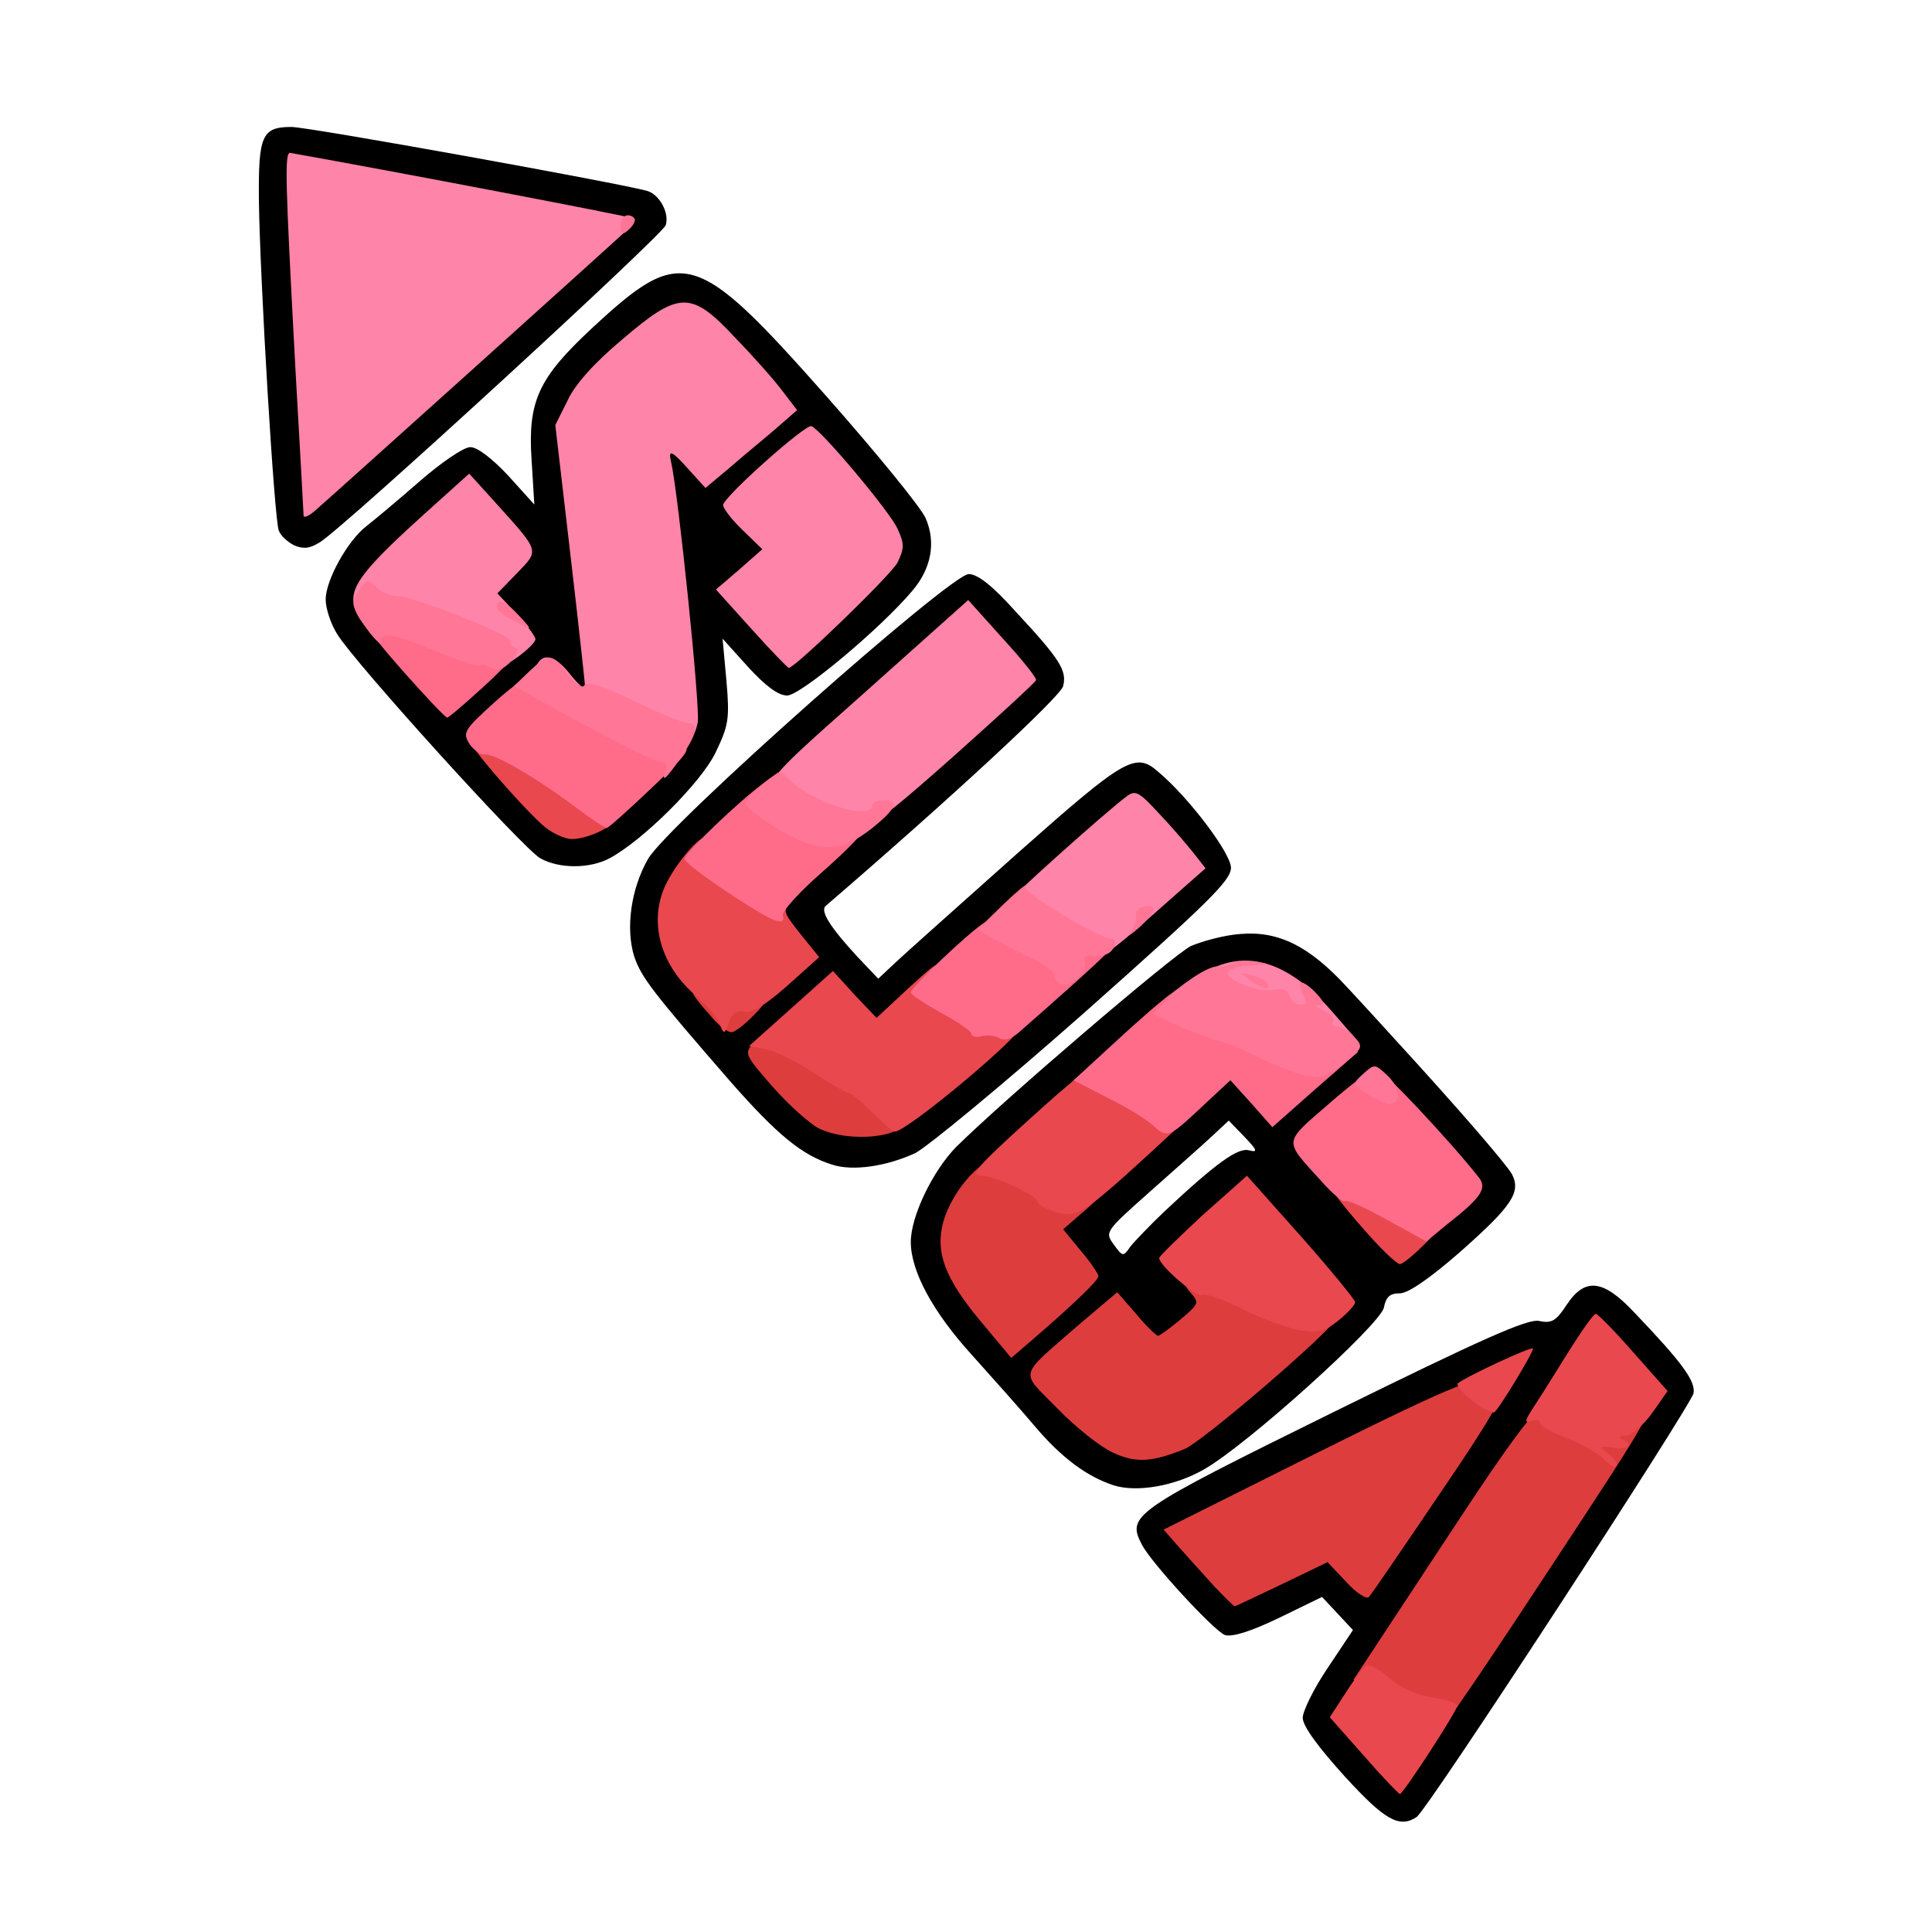 <?xml version="1.0" encoding="utf-8"?>
<!DOCTYPE svg PUBLIC "-//W3C//DTD SVG 1.0//EN" "http://www.w3.org/TR/2001/REC-SVG-20010904/DTD/svg10.dtd">
<svg version="1.0" xmlns="http://www.w3.org/2000/svg" width="32px" height="32px" viewBox="0 0 350 350" preserveAspectRatio="xMidYMid meet">
 <g fill="#000000">
  <path d="M243.6 321.8 c-4.8 -5.3 -7.6 -9.1 -7.6 -10.6 0 -1.2 2 -5.3 4.5 -9 l4.6 -6.9 -2.8 -3 -2.8 -3 -7.8 3.8 c-5.2 2.5 -8.5 3.5 -9.8 3.1 -2 -0.8 -13.1 -12.8 -15 -16.3 -2.8 -5.4 -2 -6 34.7 -24.1 27 -13.3 35.1 -16.9 37.2 -16.5 2.3 0.5 3.1 0 5 -2.9 3.3 -5 6.6 -4.7 12.3 1.4 8.6 9 11.1 12.4 10.7 14.6 -0.5 2.3 -48.3 75.7 -50.2 76.8 -3.1 2 -5.7 0.6 -13 -7.4z m31.7 -36.9 l21.3 -32.5 -3.5 -4.1 -3.6 -4.1 -21.6 33.1 -21.6 33.1 3 3.8 c1.7 2.1 3.4 3.7 3.9 3.6 0.4 -0.2 10.3 -15 22.1 -32.9z m-44 -1.9 c7.2 -3.4 11.2 -3.8 13.9 -1.3 1 0.9 2 1.4 2.2 1.2 1.8 -2.1 19.6 -28.9 19.2 -28.9 -1 0 -48.6 24 -48.6 24.5 0 0.6 6.1 7.5 6.6 7.5 0.2 0 3.3 -1.3 6.7 -3z"/>
  <path d="M201.8 269.1 c-4.9 -1.6 -9.5 -5 -14.4 -10.8 -2.7 -3.2 -7.8 -8.9 -11.3 -12.8 -7.1 -7.8 -11.1 -15.2 -11.1 -20.5 0 -4.7 4 -12.9 8.2 -17.2 8.9 -8.8 39.2 -34.7 42.5 -36.4 2.1 -0.9 6.1 -2 9 -2.2 6.9 -0.6 12.5 2.2 19.3 9.6 2.9 3.1 6.9 7.5 8.9 9.7 11.1 12.1 19.9 22.3 21 24.2 1.7 3.3 0 5.8 -9.5 14.2 -5.4 4.7 -9.3 7.4 -10.8 7.4 -1.8 0 -2.5 0.6 -2.9 2.6 -0.7 3.1 -24.8 24.9 -32.6 29.3 -5.2 3 -12.1 4.2 -16.3 2.9z m11 -10.3 c2.3 -1.3 9.3 -6.9 15.7 -12.6 l11.5 -10.4 -2 -2.6 c-1.1 -1.5 -4.3 -5.3 -7.2 -8.4 l-5.3 -5.7 -5 4.4 -5 4.4 2.3 2.3 c3.5 3.8 3 8.7 -1.2 12.1 -4.4 3.5 -9.1 3.6 -12.5 0.3 l-2.6 -2.4 -4.9 4.4 -4.9 4.5 3.9 4.1 c4.4 4.6 9.1 7.8 11.5 7.8 0.9 0 3.4 -1 5.7 -2.2z m-21.5 -25.5 c2.7 -2.9 2.7 -3 0.7 -4.8 -1.3 -1.2 -2 -3.1 -2 -5.4 0 -3.4 0.9 -4.4 15 -16.9 13 -11.4 15.4 -13.2 18.4 -13.2 2.5 0 3.8 0.6 5 2.5 0.9 1.4 2 2.5 2.4 2.5 0.4 -0.1 2.8 -2 5.4 -4.4 l4.7 -4.3 -3.6 -4.2 c-1.9 -2.3 -5.3 -5.1 -7.4 -6.2 -3.9 -1.9 -4 -1.9 -8.2 -0.1 -4.9 2.2 -41.5 34.5 -45.2 39.9 -4 6 -3.5 8.4 3.9 17.5 l3 3.7 2.5 -1.9 c1.4 -1 3.8 -3.1 5.4 -4.7z m19.5 -13.7 c9.5 -8.9 13.5 -11.8 15.5 -11.2 1.6 0.4 1.5 0 -0.9 -2.5 l-2.8 -2.9 -3 2.8 c-1.7 1.6 -6.8 6.1 -11.3 10.1 -8.1 7.2 -8.2 7.3 -6.5 9.6 1.6 2.2 1.7 2.2 3 0.3 0.8 -1 3.5 -3.8 6 -6.2z m46 -12.7 c-3.9 -4.3 -7.5 -7.9 -8 -7.9 -0.5 0 -2.9 1.9 -5.3 4.3 l-4.4 4.2 7.2 8.1 7.2 8 5.2 -4.4 5.3 -4.4 -7.2 -7.9z"/>
  <path d="M150.8 211 c-5.5 -1.7 -10 -5.4 -18.6 -15.2 -13.9 -16 -16 -18.7 -17.3 -22.5 -1.6 -5.1 -0.6 -12.3 2.5 -17.7 3.6 -6.2 54.8 -51.6 58.1 -51.6 1.6 0 4.3 2.1 8.5 6.8 8.1 8.7 9.3 10.7 8.6 13.5 -0.4 1.8 -20 20 -43 39.8 -1.1 0.9 0.8 3.9 5.8 9.3 l3.7 3.9 3.2 -3 c1.8 -1.7 11.7 -10.5 22 -19.7 19.5 -17.3 21.4 -18.4 25.5 -14.8 5.6 4.7 13.2 14.8 13.2 17.4 0 2.3 -4.1 6.3 -26.5 26.2 -14.6 12.9 -28.4 24.3 -30.7 25.5 -5.2 2.4 -11.3 3.3 -15 2.1z m10 -9.9 c4 -2.1 50.5 -42.7 51 -44.5 0.1 -0.6 -1.3 -2.7 -3.2 -4.5 l-3.5 -3.4 -20.5 18.3 c-11.3 10 -20.8 18.6 -21.2 19.1 -1.1 1.9 -7.7 0.9 -10.3 -1.5 l-2.6 -2.5 -5 4.3 -4.9 4.3 3.6 4.5 c3.5 4.2 8.7 7.7 11.6 7.8 0.7 0 2.9 -0.9 5 -1.9z m-18.8 -28.1 c0 -0.3 -0.7 -1.5 -1.5 -2.6 -0.8 -1 -1.5 -3.5 -1.5 -5.6 0 -3.5 0.8 -4.3 20.7 -22 11.3 -10 21.1 -18.6 21.6 -18.9 1 -0.7 -5.2 -9.1 -6.4 -8.7 -1.1 0.5 -42 36.7 -46.3 41.2 -2.1 2.2 -4.5 5.4 -5.2 7.3 -1.3 2.9 -1.2 3.7 0.2 6.5 0.9 1.8 3.3 5.2 5.2 7.5 l3.5 4.2 4.9 -4.1 c2.6 -2.3 4.8 -4.4 4.8 -4.8z"/>
  <path d="M97.9 155.5 c-3 -1.6 -33.7 -35.5 -36.8 -40.6 -1.2 -1.9 -2.1 -4.7 -2.1 -6.3 0 -3.5 4 -10.7 7.4 -13.3 1.3 -1 5.6 -4.6 9.5 -8 4 -3.5 8.1 -6.3 9.3 -6.3 1.3 0 4 2.1 6.9 5.2 l4.7 5.2 -0.5 -8.1 c-0.7 -10.6 1.2 -14.8 11 -23.9 16.3 -15.1 18.7 -14.4 42.6 12.6 9 10.2 17 20 17.8 21.9 1.9 4.4 1 9.1 -2.4 13.1 -5.7 6.8 -20.3 19 -22.7 19 -1.6 0 -3.9 -1.7 -7.1 -5.2 l-4.6 -5.1 0.7 7.6 c0.6 7 0.4 8.1 -2 13.1 -2.7 5.5 -13.2 15.9 -19.2 19.1 -3.6 1.9 -9.1 1.9 -12.5 0z m14.7 -13.4 c11.7 -10.4 11.6 -9.9 8.4 -36.1 -1.1 -9.1 -2.3 -18.9 -2.6 -21.7 l-0.7 -5.3 4.2 0 c2.2 0 4.1 0.5 4.1 1 0 2.8 3.3 1.9 7.8 -2.2 l4.9 -4.3 -6.1 -6.8 c-3.3 -3.8 -6.8 -7.3 -7.7 -7.8 -2.2 -1.1 -16.1 10.6 -18.8 16 l-2 3.8 2.4 19.9 c1.4 11 2.5 22 2.5 24.7 0 4.7 0 4.7 -3.4 4.7 -2.2 0 -3.8 -0.7 -4.7 -2 -1.4 -1.9 -1.6 -1.8 -6.6 2.6 l-5.3 4.6 6.7 7.4 c3.6 4.1 7.4 7.4 8.4 7.4 1 0 4.8 -2.7 8.5 -5.9z m-25.8 -22.5 l4.7 -4.5 -2.3 -2.3 c-2.9 -3.2 -2.8 -7.5 0.3 -10.8 l2.5 -2.6 -3.8 -3.7 -3.8 -3.7 -8.3 7.6 c-4.5 4.2 -8.1 8.3 -7.9 9.1 0.4 1.7 11.9 15.1 13.1 15.2 0.5 0.1 2.9 -1.9 5.5 -4.3z m65.2 -12.4 c9.5 -9.1 9.5 -8 0.2 -18.2 l-5.9 -6.4 -5.1 4.4 -5.1 4.5 2.4 2.5 c3.3 3.4 3.3 7.9 0 11 l-2.5 2.3 3.3 3.8 c1.7 2 3.5 3.8 3.8 3.8 0.3 0.1 4.3 -3.4 8.9 -7.7z"/>
  <path d="M53.3 98.8 c-1.2 -0.6 -2.5 -1.8 -2.8 -2.7 -0.8 -1.9 -3.4 -45.2 -3.6 -59.8 -0.1 -11.7 0.5 -13.3 5.9 -13.3 3.1 0 59.6 10.2 64.5 11.6 2.2 0.7 4 4 3.3 6.2 -0.6 1.8 -58.1 54.6 -62.6 57.4 -1.9 1.2 -3 1.3 -4.7 0.6z m33.5 -38.8 c11.1 -10 20.1 -18.4 20 -18.5 -0.8 -0.7 -51 -9.6 -51.5 -9.2 -0.5 0.6 1.4 42 2.3 49.6 l0.6 4.4 4.1 -4 c2.3 -2.2 13.3 -12.2 24.5 -22.3z"/>
 </g>
 <g fill="#ff84a9">
  <path d="M238 187.5 c0 -0.8 -1.4 -1.7 -3.5 -2.1 -1.9 -0.3 -3.5 -1 -3.5 -1.4 0 -0.4 -1.8 -1 -4 -1.3 -7.8 -1 -11.7 -5.7 -6.4 -7.7 6.9 -2.7 13.9 0.2 21.2 8.8 l4.5 5.2 -4.2 0 c-2.9 0 -4.1 -0.4 -4.1 -1.5z"/>
  <path d="M196.7 172.5 c-10 -5.2 -14.7 -7.9 -14.7 -8.4 0 -0.6 18.6 -17.3 22.2 -19.9 1.5 -1.1 2.2 -0.7 5.7 3.1 2.3 2.4 5.1 5.7 6.3 7.2 l2.2 2.8 -5 4.4 c-14.1 12.5 -13.8 12.3 -16.7 10.8z"/>
  <path d="M146.6 148.4 c-10.5 -5.5 -11.2 -4 10 -22.9 l18.8 -16.8 6.2 6.9 c3.5 3.8 6.2 7.2 6.1 7.6 -0.1 0.4 -7.1 6.8 -15.5 14.3 -17 15 -17.4 15.1 -25.6 10.9z"/>
  <path d="M113.5 130.8 c-3.3 -1.7 -7.8 -3.7 -10 -4.3 -3.2 -1 -4.1 -1.7 -4.3 -3.9 -0.2 -1.6 -0.8 -2.4 -1.4 -2 -0.7 0.4 -0.8 0.2 -0.4 -0.4 1.2 -2 3.4 -1.3 6 2.1 1.4 1.7 2.6 2.8 2.6 2.2 0 -0.5 -1.2 -11.5 -2.7 -24.3 l-2.7 -23.2 2.2 -4.4 c1.3 -2.9 4.9 -6.9 9.8 -11 10.5 -9 12.6 -9 20.7 -0.3 3.3 3.4 7.1 7.7 8.5 9.6 l2.6 3.4 -3.9 3.4 c-2.2 1.9 -6 5 -8.4 7.1 l-4.3 3.6 -2.9 -3.2 c-3.3 -3.7 -3.9 -3.9 -3.3 -1.4 1.3 5.8 5.3 44.6 4.8 47.1 -0.6 2.7 -1.1 3.1 -3.8 3.1 -1.7 -0.1 -5.8 -1.5 -9.1 -3.2z"/>
  <path d="M89.4 119.3 c-2.5 -2.6 -17.4 -8.3 -21.6 -8.3 -3.3 0 -3.8 -0.3 -3.8 -2.4 0 -3 2.8 -6.4 13 -15.6 l8 -7.2 4.8 5.3 c8.1 9 7.9 8.5 3.9 12.7 l-3.6 3.7 3.5 3.7 c1.9 2.1 3.4 4.1 3.4 4.6 0 0.5 -1.3 1.8 -2.9 3 -2.8 2 -3.1 2.1 -4.7 0.5z"/>
  <path d="M136.1 113.9 l-6.4 -7.1 4.2 -3.6 4.2 -3.7 -3.5 -3.4 c-2 -1.9 -3.6 -4 -3.6 -4.6 0 -1.4 14.9 -14.7 16 -14.3 1.8 0.7 14.3 15.6 15.6 18.6 1.3 2.8 1.2 3.6 0 6.1 -1.2 2.3 -18.6 19.1 -19.7 19.1 -0.2 0 -3.3 -3.2 -6.8 -7.1z"/>
  <path d="M55 93.4 c0 -0.5 -0.7 -12.6 -1.5 -26.9 -1.8 -33.8 -2 -39 -0.9 -38.8 18.6 3.3 62 11.6 62.3 11.9 0.3 0.2 -0.2 1 -1 1.8 -3.9 3.6 -54.8 49.4 -56.7 51 -1.2 1.1 -2.2 1.5 -2.2 1z"/>
 </g>
 <g fill="#de3d3e">
  <path d="M256.3 310.6 c-2.8 -0.7 -6.5 -2.4 -8.1 -3.8 l-3 -2.5 16.4 -24.9 c15.1 -23 18.6 -27.3 20.3 -24.6 0.9 1.5 8.1 4.3 8.1 3.1 0 -0.5 0.9 -0.9 2 -0.9 1.1 0 2 -0.4 2 -1 0 -0.5 1.3 -1 3 -1 2.9 0 2.6 0.5 -15.8 28.5 -10.3 15.7 -18.9 28.4 -19.2 28.4 -0.3 0 -2.8 -0.6 -5.7 -1.3z"/>
  <path d="M219.9 287.3 c-1.9 -2.1 -4.7 -5.2 -6.3 -7 l-2.8 -3.2 28 -14 c25.5 -12.7 31.2 -15 31.2 -12.1 0 0.5 0.7 1 1.6 1.2 1.1 0.2 -1.7 5.1 -10.7 18.3 -6.7 9.9 -12.5 18.4 -12.9 18.8 -0.4 0.5 -2.3 -0.7 -4.1 -2.7 l-3.4 -3.6 -8.3 4 c-4.6 2.2 -8.4 4 -8.5 4 -0.2 0 -1.9 -1.7 -3.8 -3.7z"/>
  <path d="M201.5 263.1 c-2.2 -1 -6.7 -4.6 -10 -8 -6.8 -7 -7.3 -5.3 4.4 -15.5 l6.5 -5.5 3.4 3.9 c1.8 2.2 3.7 4 4 4 0.4 -0.1 2.2 -1.4 4.1 -3 3.3 -2.8 3.4 -3 1.8 -4.8 -4.1 -4.5 3.8 -4.3 13.2 0.3 3.9 1.9 8.4 3.5 10.1 3.5 1.6 0 3 0.4 3 0.9 0 1.5 -24 22.2 -27.4 23.6 -5.9 2.4 -8.9 2.6 -13.1 0.6z"/>
  <path d="M177.6 239.3 c-6.5 -7.8 -8.2 -12.5 -6.7 -18 1.5 -5.3 6.6 -11.3 9.7 -11.3 2.9 0 10.4 3.6 10.4 5 0 0.5 2.3 0.7 5.3 0.4 l5.2 -0.6 -4.4 4 -4.5 3.9 3.2 3.9 c1.8 2.1 3.2 4.2 3.2 4.6 0 0.7 -4.4 5 -12.2 11.7 l-3.6 3.1 -5.6 -6.7z"/>
  <path d="M148.3 204.4 c-1.7 -0.9 -5.5 -4.3 -8.3 -7.5 -5.1 -5.8 -5.2 -6.1 -3.5 -7.9 2.7 -3 6.5 -2.4 13.4 2 3.4 2.2 6.5 4 6.9 4 1.2 0 7.2 6.5 7.2 7.8 0 3.3 -10.2 4.3 -15.7 1.6z"/>
  <path d="M129.4 184.8 c-5.5 -6.3 -5.6 -6.2 2.1 -5.3 3.9 0.4 7.2 0.9 7.4 1.1 0.7 0.6 -5.1 6.4 -6.4 6.4 -0.6 0 -2 -1 -3.1 -2.2z"/>
 </g>
 <g fill="#e9484f">
  <path d="M247.1 318.1 l-6.2 -7 2.8 -4.3 c1.5 -2.4 3.2 -4.6 3.7 -5 0.6 -0.4 2.5 0.6 4.3 2.2 2 1.8 4.9 3.1 7.8 3.5 2.5 0.4 4.5 1.1 4.5 1.5 0 0.9 -9.8 16 -10.4 16 -0.2 0 -3.2 -3.1 -6.5 -6.9z"/>
  <path d="M290.4 264.2 c-1.1 -1 -4 -2.7 -6.6 -3.7 -2.7 -1 -4.8 -2.2 -4.8 -2.7 0 -0.6 -0.7 -0.7 -1.6 -0.4 -1.3 0.5 -1.2 0 0.5 -2.6 1.2 -1.8 4 -6.3 6.3 -10 2.4 -3.8 4.5 -6.8 4.9 -6.8 0.3 0 3.4 3.1 6.8 7 l6.2 7 -2.8 4 c-1.6 2.2 -3.7 4 -4.8 4.1 -1.1 0 -1.4 0.3 -0.7 0.6 2.3 0.9 1.2 2 -1.5 1.6 -2.7 -0.4 -2.7 -0.4 -0.9 1.1 1.1 0.9 1.7 1.8 1.4 2.2 -0.3 0.3 -1.4 -0.3 -2.4 -1.4z"/>
  <path d="M269 255.3 c-1.8 -0.8 -5.5 -4.2 -4.9 -4.7 1.3 -1.1 13.2 -6.7 13.6 -6.3 0.3 0.4 -6.7 11.9 -7.1 11.6 -0.1 0 -0.8 -0.3 -1.6 -0.6z"/>
  <path d="M235.5 241 c-2.2 -0.4 -6.9 -2.1 -10.3 -3.8 -3.5 -1.8 -6.8 -2.9 -7.4 -2.6 -0.9 0.6 -7.8 -5.3 -7.8 -6.7 0 -0.3 3.6 -3.8 7.9 -7.8 l8 -7.1 9.8 11 c5.4 6.1 9.8 11.5 9.8 11.9 0 0.5 -1.3 1.9 -3 3.3 -2.5 2 -3.7 2.3 -7 1.8z"/>
  <path d="M246.8 222.4 c-3.2 -3.6 -5.8 -7 -5.8 -7.5 0 -2.1 6.6 -0.7 12.8 2.8 3.7 2 6.9 3.8 7.1 4 0.7 0.5 -6.2 7.3 -7.3 7.3 -0.6 0 -3.7 -3 -6.8 -6.6z"/>
  <path d="M191.3 219.6 c-1.8 -0.6 -3.3 -1.4 -3.3 -1.8 0 -1.2 -7.6 -4.8 -10.2 -4.8 -1.9 -0.1 -1.2 -1.1 4.7 -6.6 3.9 -3.6 8.9 -8.1 11.2 -10 l4.1 -3.5 5.9 2.9 c3.2 1.7 6.9 4 8.3 5.2 l2.5 2.2 -6.5 6 c-11.6 10.6 -13 11.5 -16.7 10.4z"/>
  <path d="M158 201.5 c-1.9 -1.9 -3.8 -3.5 -4.2 -3.5 -0.5 0 -3.3 -1.6 -6.3 -3.6 -3 -2 -6.9 -3.9 -8.6 -4.3 l-3.2 -0.6 7.6 -6.8 7.6 -6.8 3.9 4.3 4 4.2 5.8 -5.4 c5.8 -5.3 5.9 -5.3 6.2 -2.7 0.4 2.9 6 6.8 11.5 8.1 1.5 0.4 2.7 1 2.7 1.5 0 1.8 -20.7 19.1 -22.9 19.1 -0.4 0 -2.2 -1.6 -4.1 -3.5z"/>
  <path d="M130.3 185.4 c-0.4 -1.2 -2.3 -3.4 -4.1 -4.9 -6.4 -5.4 -8.7 -13.1 -5.8 -19.8 2 -4.5 7.5 -10.7 7.6 -8.5 0 2.6 9.8 8.8 13.9 8.8 3.4 0 3.4 0 1.6 2 -1.8 2 -1.7 2.1 1.5 6.2 l3.4 4.2 -5.8 5.2 c-4 3.5 -6.4 5 -7.7 4.7 -1.3 -0.4 -2.2 0.2 -2.8 1.8 -0.9 2.4 -0.9 2.4 -1.8 0.3z"/>
  <path d="M98.1 149.3 c-4.8 -4.5 -13.1 -14.2 -13.1 -15.3 0 -2.3 6.8 -0.8 12.5 2.8 9.5 5.8 14.5 9.6 14.5 10.9 0 1.6 -5.2 4.3 -8.4 4.3 -1.4 0 -3.9 -1.2 -5.5 -2.7z"/>
 </g>
 <g fill="#ff6c8a">
  <path d="M251.3 221 c-3.9 -2.2 -7.3 -3.7 -7.6 -3.4 -0.3 0.3 -2.3 -1.3 -4.4 -3.7 -6.8 -7.5 -6.9 -6.7 1.4 -13.9 4.1 -3.6 8 -6.5 8.6 -6.5 1 0 13.5 13.3 18.6 19.8 1.6 2 0.4 3.7 -6 8.7 l-3.5 2.9 -7.1 -3.9z"/>
  <path d="M208.9 203.9 c-1.3 -1.2 -5.1 -3.5 -8.4 -5.1 l-6 -3.1 7.5 -6.9 c4.1 -3.8 8.7 -7.8 10.3 -8.9 l2.7 -2 0 2.4 c0 2.1 0.8 2.7 5.8 4.2 3.1 1 8.4 3.1 11.6 4.7 4 1.9 6.2 2.5 6.6 1.8 0.4 -0.6 2.2 -1 3.9 -0.8 l3.2 0.3 -7.8 6.8 -7.8 6.9 -3.8 -4.3 -3.8 -4.2 -4.2 3.9 c-7 6.6 -7.1 6.7 -9.8 4.3z"/>
  <path d="M181.1 188.1 c-0.7 -0.5 -2.2 -0.6 -3.2 -0.4 -1 0.3 -1.9 0.1 -1.9 -0.4 0 -0.5 -2.5 -2.2 -5.5 -3.8 -3 -1.7 -5.5 -3.3 -5.5 -3.7 0 -0.9 10.6 -11 13.4 -12.7 2 -1.2 2.8 -1 8.1 1.8 3.4 1.8 6.1 2.7 6.3 2.1 0.4 -1.2 9.2 -1.4 9.2 -0.2 0 0.7 -3.6 4.1 -17.5 16.3 -1.3 1.1 -2.5 1.5 -3.4 1z"/>
  <path d="M138.3 165.7 c-5.5 -3.1 -14.3 -9.3 -14.3 -10.1 0 -1 9.9 -10.5 14.3 -13.7 l2.7 -2 0 2.8 c0 2.4 0.8 3.4 3.9 5.1 2.1 1.2 5.5 2.2 7.5 2.2 2 0 3.6 0.4 3.6 0.9 0 0.5 -3.3 3.8 -7.3 7.3 -4 3.5 -7.1 7 -6.9 7.6 0.5 1.5 -0.7 1.5 -3.5 -0.1z"/>
  <path d="M104.9 146.7 c-7.4 -5.6 -15.1 -10.1 -16.9 -10 -0.9 0.1 -2.2 -0.8 -3 -2 -1.2 -2 -0.9 -2.5 4.5 -7.4 3.2 -2.9 6.5 -5.3 7.3 -5.3 0.7 0 2.6 0.8 4 1.9 4.3 2.9 19.4 10.6 22.2 11.1 2.4 0.5 2.2 0.9 -5 7.8 -4.1 3.9 -7.8 7.2 -8.1 7.2 -0.3 0 -2.6 -1.5 -5 -3.3z"/>
  <path d="M73.2 121.8 c-3.9 -4.4 -7.2 -8.5 -7.2 -9 0 -1.7 8.9 -0.7 14.8 1.7 3.4 1.4 7 2.5 7.9 2.5 1 0 2.5 0.5 3.3 1.1 1.2 0.8 0.4 1.9 -4.5 6.4 -3.3 3 -6.2 5.5 -6.5 5.5 -0.3 0 -3.8 -3.7 -7.8 -8.2z"/>
 </g>
 <g fill="#ff7696">
  <path d="M247.7 198.2 c-2.7 -1.9 -2.7 -1.9 -0.7 -3.7 2 -1.8 2.1 -1.8 4.4 0.4 2.4 2.3 2.5 5.1 0.2 5.1 -0.6 0 -2.3 -0.8 -3.9 -1.8z"/>
  <path d="M236.5 194.9 c-1.6 -0.4 -5.3 -1.8 -8.2 -3.2 -2.8 -1.5 -6.4 -2.9 -8 -3.3 -1.5 -0.4 -4.7 -1.6 -7.1 -2.7 l-4.3 -2 2.8 -2.9 c2.8 -3 7.6 -6 9 -5.7 0.4 0.1 1.5 -0.1 2.5 -0.5 0.9 -0.4 2.9 -0.6 4.5 -0.3 2.4 0.3 2.3 0.4 -0.9 0.6 -2 0 -4 0.6 -4.3 1.1 -0.9 1.4 5.7 4 8.3 3.3 1.5 -0.3 2.4 0 2.8 1.1 0.3 0.9 1.3 1.6 2 1.6 1.2 0 1.2 -0.4 0.4 -2 -0.6 -1.1 -0.7 -2 -0.2 -2 0.5 0 1.7 0.9 2.7 2 1.4 1.5 1.5 2 0.4 2.1 -0.8 0 -0.4 0.4 0.9 1 1.3 0.5 2 1.3 1.7 1.9 -0.3 0.5 0 1 0.8 1 0.8 0 2.2 0.8 3.1 1.9 1.6 1.8 1.5 2 -2.1 4.8 -3.1 2.4 -4.4 2.8 -6.8 2.2z"/>
  <path d="M192.3 178.3 c-0.7 -0.3 -1.3 -1 -1.3 -1.6 0 -0.7 -1.9 -2.1 -4.3 -3.2 -2.3 -1.1 -5.4 -2.7 -6.9 -3.5 l-2.7 -1.6 4.6 -4.5 c2.5 -2.4 4.3 -3.9 4 -3.3 -0.6 1 13.3 9.4 15.5 9.4 1.2 0 1 1.8 -0.4 2.7 -0.7 0.4 -2.1 0.6 -3 0.5 -1.2 -0.2 -1.6 0.2 -1.3 1.1 0.7 1.6 -2.5 4.6 -4.2 4z"/>
  <path d="M226.4 177.5 c-1.8 -1.3 -1.8 -1.4 0.4 -0.8 1.2 0.3 2.5 0.9 2.8 1.4 0.8 1.4 -1 1.1 -3.2 -0.6z"/>
  <path d="M204.8 168.9 c0.7 -0.9 1.1 -2.3 1 -3 -0.2 -0.7 0.5 -1.5 1.5 -1.7 2.5 -0.5 2.1 1.1 -1 3.9 -1.5 1.3 -2.2 1.7 -1.5 0.8z"/>
  <path d="M141 150.2 c-3.3 -2 -6 -4.1 -6 -4.7 0 -1 5.2 -5.5 6.4 -5.5 0.2 0 1.1 0.6 1.8 1.4 4.1 4.1 14.8 7.3 14.8 4.5 0 -0.5 0.9 -0.9 2 -0.9 3 0 2.4 1.5 -2.1 5.1 -5.7 4.5 -9.5 4.5 -16.9 0.1z"/>
  <path d="M120.6 139.5 c0.4 -0.9 0 -1.5 -0.9 -1.5 -1.3 0 -9.1 -4 -24.4 -12.5 l-2.2 -1.2 2.7 -2.6 c3.6 -3.4 4.3 -3.4 7.1 0.4 1.5 2 2.6 2.7 3 2 0.5 -0.7 3.4 0.2 9 2.9 4.5 2.2 8.9 4 9.7 4 2.1 0 1.7 1.9 -1.2 6.2 -2.8 4 -3.7 4.8 -2.8 2.3z"/>
  <path d="M89 121 c-0.8 -0.5 -1.7 -0.7 -2.1 -0.4 -0.4 0.2 -3.9 -1 -7.9 -2.6 -7.9 -3.3 -10 -3.6 -10 -1.8 0 0.7 -1.1 -0.3 -2.5 -2.2 -2.9 -3.9 -3 -4.9 -1.2 -7.4 1.2 -1.7 1.5 -1.7 2.9 -0.2 0.9 0.9 2.6 1.6 3.8 1.6 2.9 0 21 7.2 20.4 8.1 -0.2 0.4 0.2 0.9 0.8 1.2 0.9 0.3 0.7 1.1 -0.7 2.6 -1.4 1.4 -2.4 1.8 -3.5 1.1z"/>
  <path d="M92.8 112.3 c-1.6 -0.8 -2.8 -1.8 -2.8 -2.4 0 -1.6 1.6 -1 4 1.6 2.6 2.8 2.6 2.9 -1.2 0.8z"/>
  <path d="M112.4 40.9 c0 -1 0.6 -1.9 1.3 -1.9 0.7 0 1.3 0.4 1.3 0.9 0 0.5 -0.6 1.3 -1.3 1.9 -1 0.8 -1.3 0.6 -1.3 -0.9z"/>
 </g>
</svg>